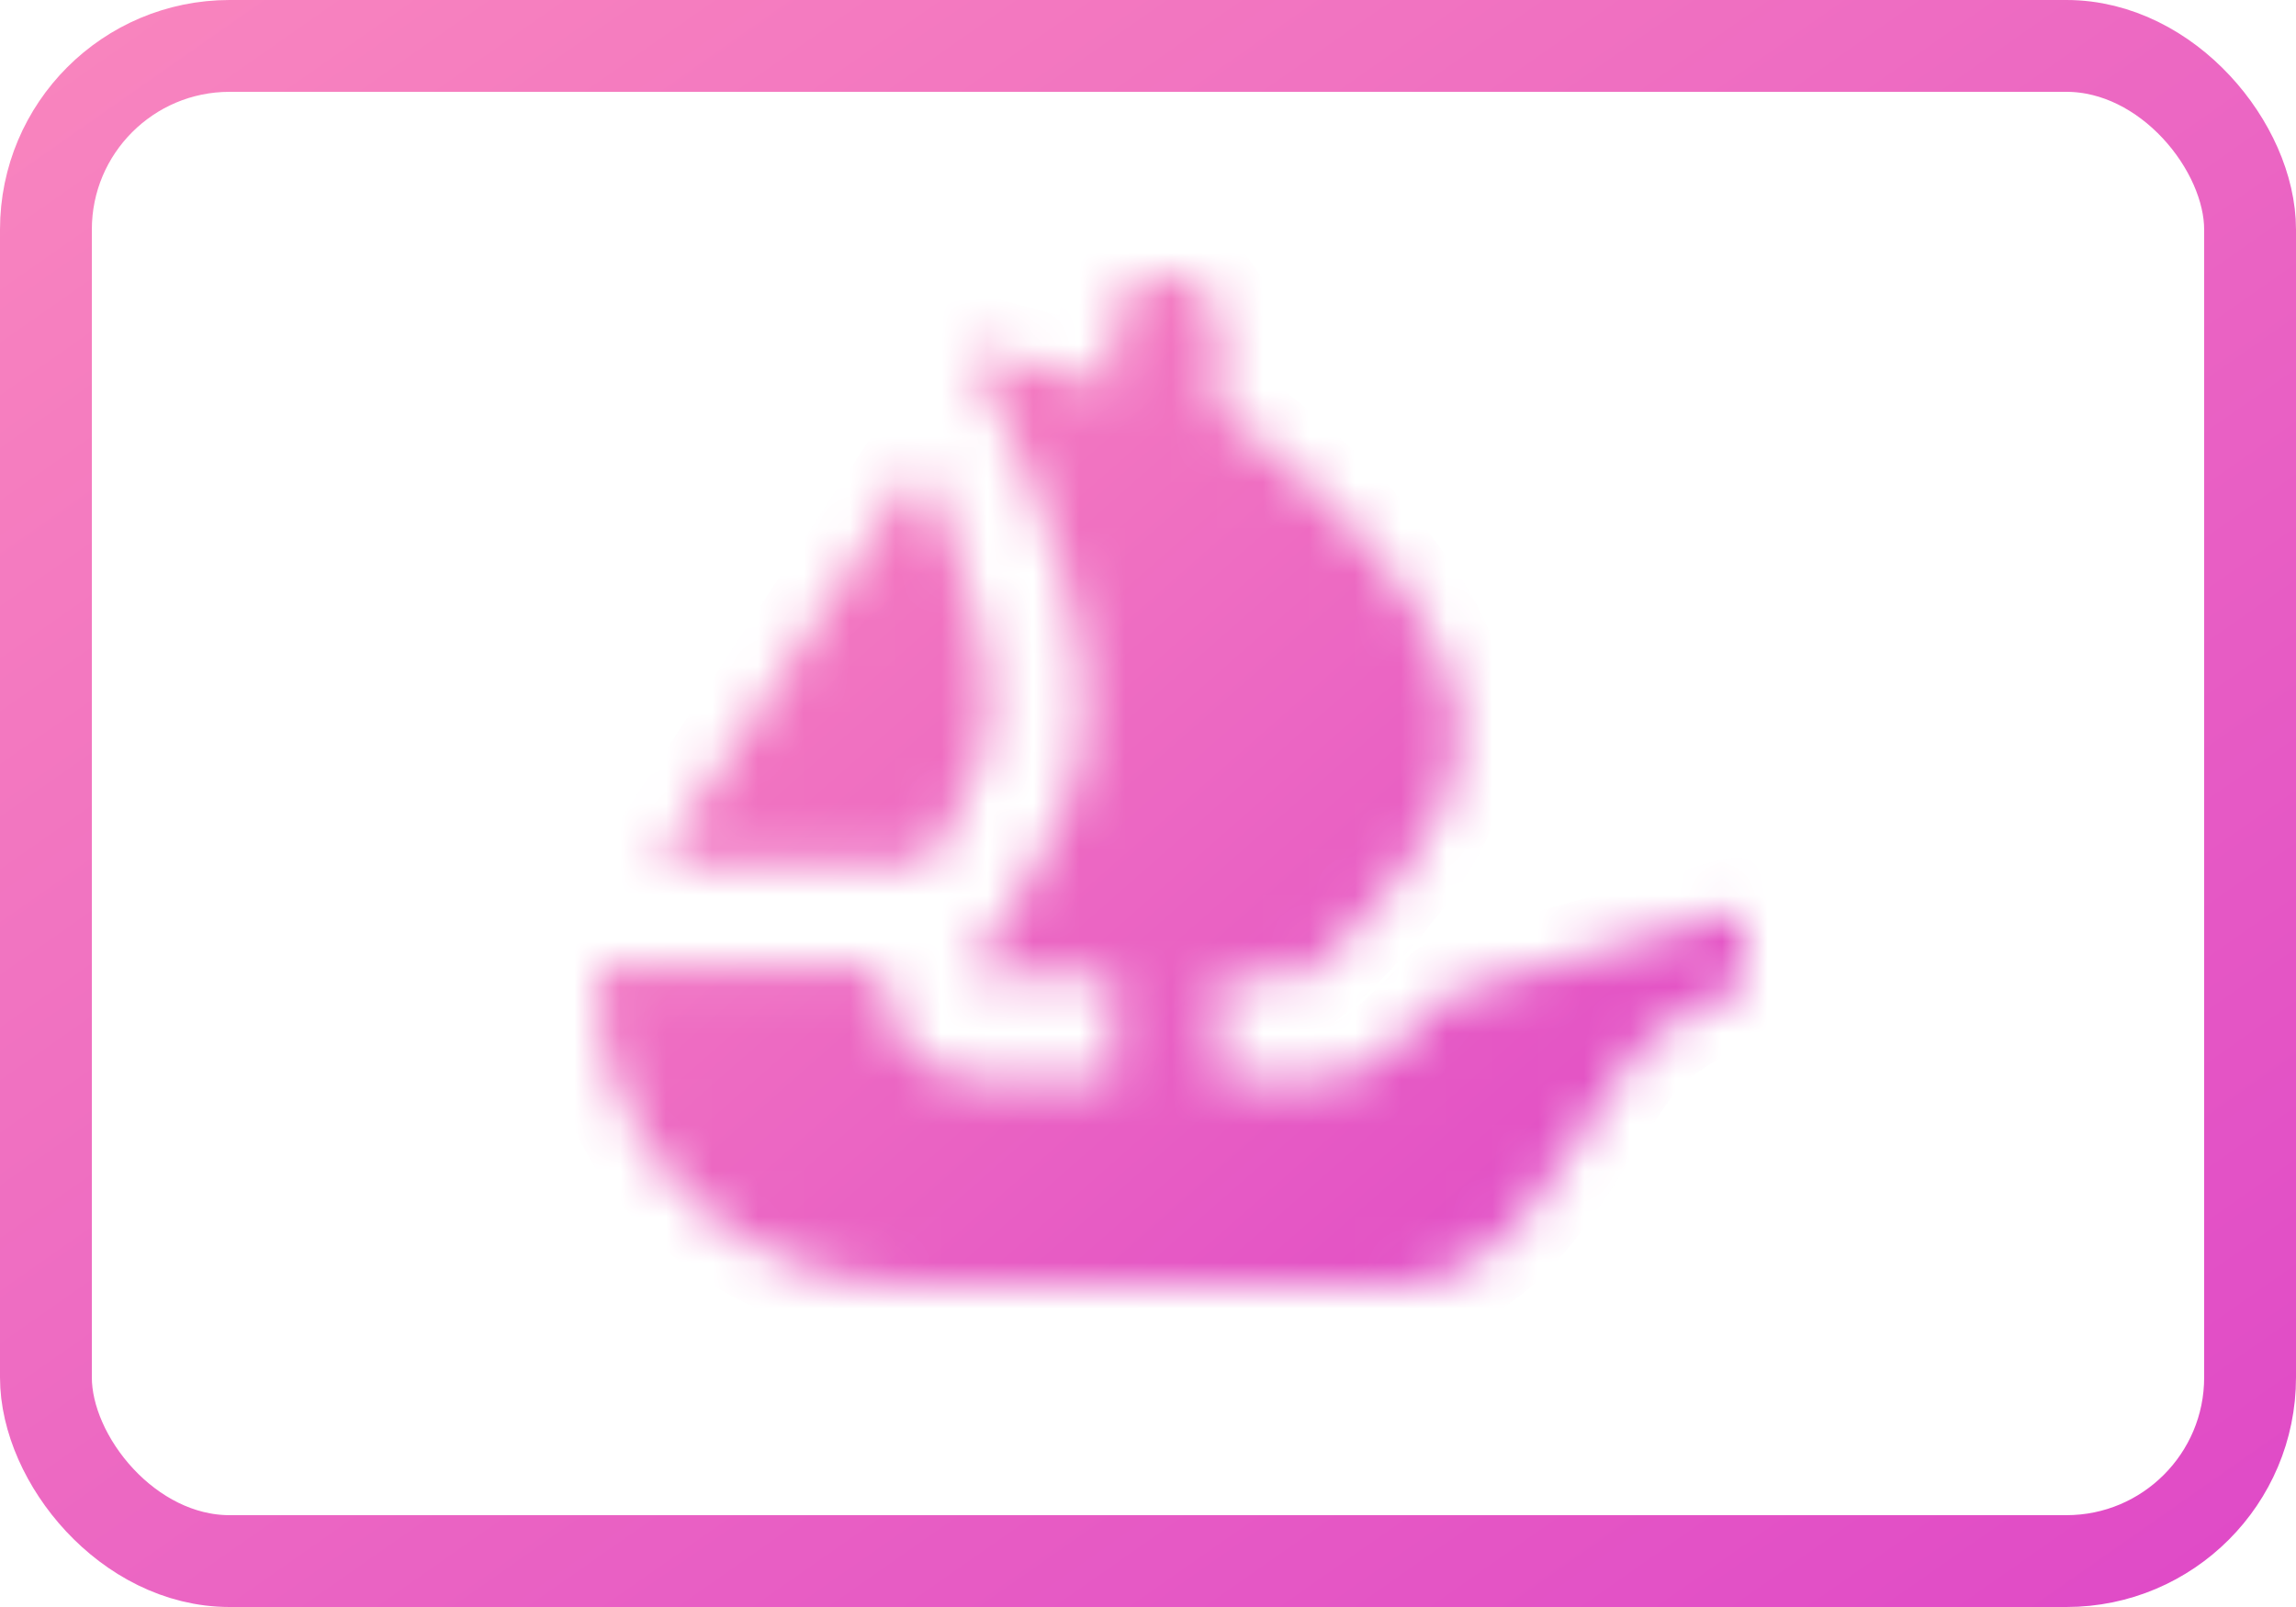 <svg width="50" height="35" viewBox="0 0 50 35" fill="none" xmlns="http://www.w3.org/2000/svg">
<mask id="path-2-inside-1_862_79" fill="white">
<path d="M14.487 18.561L14.573 18.427L19.851 10.358C19.868 10.332 19.893 10.31 19.922 10.296C19.951 10.282 19.983 10.276 20.016 10.279C20.048 10.281 20.079 10.292 20.106 10.31C20.132 10.328 20.153 10.353 20.167 10.382C21.046 12.313 21.809 14.715 21.451 16.21C21.302 16.825 20.885 17.658 20.413 18.427C20.353 18.54 20.287 18.65 20.216 18.756C20.199 18.78 20.176 18.799 20.149 18.812C20.123 18.825 20.093 18.831 20.064 18.831H14.644C14.612 18.831 14.58 18.823 14.552 18.807C14.524 18.791 14.501 18.768 14.485 18.741C14.469 18.713 14.461 18.682 14.462 18.65C14.463 18.619 14.473 18.588 14.491 18.561H14.487ZM38 21.337C38 21.372 37.99 21.407 37.971 21.436C37.951 21.466 37.923 21.489 37.89 21.504C37.48 21.674 36.082 22.305 35.501 23.093C34.017 25.112 32.885 28 30.35 28H19.782C18.889 27.999 18.006 27.826 17.182 27.49C16.358 27.155 15.61 26.665 14.98 26.046C14.351 25.428 13.851 24.695 13.512 23.888C13.172 23.082 12.998 22.218 13 21.345V21.226C13 21.13 13.081 21.051 13.182 21.051H19.072C19.19 21.051 19.274 21.155 19.266 21.269C19.222 21.642 19.295 22.027 19.477 22.376C19.825 23.07 20.552 23.503 21.334 23.503H24.251V21.277H21.365C21.331 21.277 21.298 21.268 21.269 21.25C21.24 21.233 21.217 21.208 21.202 21.179C21.186 21.149 21.179 21.116 21.181 21.084C21.184 21.05 21.195 21.019 21.215 20.992L21.321 20.843C21.591 20.461 21.982 19.875 22.37 19.204C22.634 18.751 22.891 18.269 23.097 17.783C23.138 17.697 23.17 17.606 23.207 17.519C23.263 17.363 23.32 17.218 23.361 17.074C23.4 16.953 23.437 16.83 23.471 16.706C23.567 16.293 23.607 15.857 23.607 15.406C23.607 15.227 23.601 15.041 23.584 14.865C23.575 14.672 23.55 14.477 23.526 14.284C23.507 14.111 23.48 13.939 23.445 13.768C23.4 13.509 23.344 13.251 23.279 12.995L23.256 12.896C23.205 12.718 23.161 12.549 23.104 12.372C22.943 11.829 22.758 11.294 22.549 10.766C22.477 10.568 22.397 10.373 22.309 10.18C22.188 9.886 22.063 9.62 21.95 9.37C21.893 9.264 21.84 9.155 21.791 9.045C21.736 8.926 21.678 8.809 21.617 8.693C21.576 8.605 21.527 8.521 21.495 8.442L21.138 7.801C21.089 7.713 21.171 7.606 21.269 7.634L23.499 8.224H23.516L23.808 8.306L24.133 8.396L24.251 8.427V7.133C24.251 6.507 24.762 6 25.399 6C25.549 6 25.698 6.029 25.837 6.086C25.975 6.144 26.1 6.228 26.205 6.334C26.42 6.546 26.542 6.834 26.543 7.133V9.056L26.781 9.121C26.798 9.129 26.818 9.137 26.833 9.149C26.891 9.189 26.975 9.251 27.082 9.331C27.166 9.394 27.256 9.473 27.361 9.557C27.694 9.823 28.018 10.101 28.331 10.39C28.692 10.719 29.098 11.104 29.486 11.531C29.596 11.654 29.701 11.773 29.811 11.905C29.916 12.035 30.034 12.162 30.132 12.288C30.265 12.46 30.402 12.638 30.529 12.823C30.585 12.911 30.654 13.002 30.706 13.089C30.869 13.324 31.007 13.565 31.141 13.808C31.198 13.919 31.254 14.041 31.303 14.16C31.453 14.485 31.572 14.814 31.644 15.148C31.668 15.219 31.685 15.292 31.693 15.366V15.383C31.717 15.477 31.726 15.581 31.734 15.687C31.782 16.175 31.72 16.668 31.555 17.131C31.502 17.269 31.453 17.411 31.389 17.55C31.262 17.831 31.117 18.117 30.943 18.38C30.886 18.479 30.816 18.581 30.752 18.68C30.68 18.784 30.602 18.883 30.538 18.978C30.445 19.103 30.347 19.224 30.245 19.343C30.156 19.462 30.066 19.581 29.965 19.688C29.828 19.85 29.694 20.002 29.551 20.147C29.47 20.243 29.382 20.342 29.287 20.428C29.199 20.527 29.105 20.615 29.023 20.694C28.881 20.833 28.77 20.937 28.672 21.028L28.44 21.23C28.408 21.261 28.364 21.279 28.319 21.279H26.543V23.503H28.777C29.275 23.503 29.75 23.331 30.135 23.011C30.265 22.9 30.837 22.416 31.514 21.686C31.536 21.661 31.566 21.643 31.599 21.636L37.767 19.89C37.794 19.882 37.822 19.881 37.85 19.886C37.878 19.89 37.904 19.901 37.927 19.918C37.949 19.934 37.968 19.956 37.98 19.98C37.993 20.005 38 20.032 38 20.06V21.337Z"/>
</mask>
<path d="M14.487 18.561L14.573 18.427L19.851 10.358C19.868 10.332 19.893 10.31 19.922 10.296C19.951 10.282 19.983 10.276 20.016 10.279C20.048 10.281 20.079 10.292 20.106 10.31C20.132 10.328 20.153 10.353 20.167 10.382C21.046 12.313 21.809 14.715 21.451 16.21C21.302 16.825 20.885 17.658 20.413 18.427C20.353 18.54 20.287 18.65 20.216 18.756C20.199 18.78 20.176 18.799 20.149 18.812C20.123 18.825 20.093 18.831 20.064 18.831H14.644C14.612 18.831 14.58 18.823 14.552 18.807C14.524 18.791 14.501 18.768 14.485 18.741C14.469 18.713 14.461 18.682 14.462 18.65C14.463 18.619 14.473 18.588 14.491 18.561H14.487ZM38 21.337C38 21.372 37.99 21.407 37.971 21.436C37.951 21.466 37.923 21.489 37.89 21.504C37.48 21.674 36.082 22.305 35.501 23.093C34.017 25.112 32.885 28 30.35 28H19.782C18.889 27.999 18.006 27.826 17.182 27.49C16.358 27.155 15.61 26.665 14.98 26.046C14.351 25.428 13.851 24.695 13.512 23.888C13.172 23.082 12.998 22.218 13 21.345V21.226C13 21.13 13.081 21.051 13.182 21.051H19.072C19.19 21.051 19.274 21.155 19.266 21.269C19.222 21.642 19.295 22.027 19.477 22.376C19.825 23.07 20.552 23.503 21.334 23.503H24.251V21.277H21.365C21.331 21.277 21.298 21.268 21.269 21.25C21.24 21.233 21.217 21.208 21.202 21.179C21.186 21.149 21.179 21.116 21.181 21.084C21.184 21.05 21.195 21.019 21.215 20.992L21.321 20.843C21.591 20.461 21.982 19.875 22.37 19.204C22.634 18.751 22.891 18.269 23.097 17.783C23.138 17.697 23.17 17.606 23.207 17.519C23.263 17.363 23.32 17.218 23.361 17.074C23.4 16.953 23.437 16.83 23.471 16.706C23.567 16.293 23.607 15.857 23.607 15.406C23.607 15.227 23.601 15.041 23.584 14.865C23.575 14.672 23.55 14.477 23.526 14.284C23.507 14.111 23.48 13.939 23.445 13.768C23.4 13.509 23.344 13.251 23.279 12.995L23.256 12.896C23.205 12.718 23.161 12.549 23.104 12.372C22.943 11.829 22.758 11.294 22.549 10.766C22.477 10.568 22.397 10.373 22.309 10.18C22.188 9.886 22.063 9.62 21.95 9.37C21.893 9.264 21.84 9.155 21.791 9.045C21.736 8.926 21.678 8.809 21.617 8.693C21.576 8.605 21.527 8.521 21.495 8.442L21.138 7.801C21.089 7.713 21.171 7.606 21.269 7.634L23.499 8.224H23.516L23.808 8.306L24.133 8.396L24.251 8.427V7.133C24.251 6.507 24.762 6 25.399 6C25.549 6 25.698 6.029 25.837 6.086C25.975 6.144 26.1 6.228 26.205 6.334C26.42 6.546 26.542 6.834 26.543 7.133V9.056L26.781 9.121C26.798 9.129 26.818 9.137 26.833 9.149C26.891 9.189 26.975 9.251 27.082 9.331C27.166 9.394 27.256 9.473 27.361 9.557C27.694 9.823 28.018 10.101 28.331 10.39C28.692 10.719 29.098 11.104 29.486 11.531C29.596 11.654 29.701 11.773 29.811 11.905C29.916 12.035 30.034 12.162 30.132 12.288C30.265 12.46 30.402 12.638 30.529 12.823C30.585 12.911 30.654 13.002 30.706 13.089C30.869 13.324 31.007 13.565 31.141 13.808C31.198 13.919 31.254 14.041 31.303 14.16C31.453 14.485 31.572 14.814 31.644 15.148C31.668 15.219 31.685 15.292 31.693 15.366V15.383C31.717 15.477 31.726 15.581 31.734 15.687C31.782 16.175 31.72 16.668 31.555 17.131C31.502 17.269 31.453 17.411 31.389 17.55C31.262 17.831 31.117 18.117 30.943 18.38C30.886 18.479 30.816 18.581 30.752 18.68C30.68 18.784 30.602 18.883 30.538 18.978C30.445 19.103 30.347 19.224 30.245 19.343C30.156 19.462 30.066 19.581 29.965 19.688C29.828 19.85 29.694 20.002 29.551 20.147C29.47 20.243 29.382 20.342 29.287 20.428C29.199 20.527 29.105 20.615 29.023 20.694C28.881 20.833 28.77 20.937 28.672 21.028L28.44 21.23C28.408 21.261 28.364 21.279 28.319 21.279H26.543V23.503H28.777C29.275 23.503 29.75 23.331 30.135 23.011C30.265 22.9 30.837 22.416 31.514 21.686C31.536 21.661 31.566 21.643 31.599 21.636L37.767 19.89C37.794 19.882 37.822 19.881 37.85 19.886C37.878 19.89 37.904 19.901 37.927 19.918C37.949 19.934 37.968 19.956 37.98 19.98C37.993 20.005 38 20.032 38 20.06V21.337Z" fill="url(#paint0_linear_862_79)" stroke="url(#paint1_linear_862_79)" stroke-width="2.4" mask="url(#path-2-inside-1_862_79)"/>
<rect x="1" y="1" width="48" height="33" rx="4" stroke="url(#paint2_linear_862_79)" stroke-width="2"/>
<defs>
<linearGradient id="paint0_linear_862_79" x1="38" y1="28" x2="16.178" y2="3.203" gradientUnits="userSpaceOnUse">
<stop stop-color="#DF49C7"/>
<stop offset="1" stop-color="#F986BE"/>
</linearGradient>
<linearGradient id="paint1_linear_862_79" x1="38" y1="28" x2="16.178" y2="3.203" gradientUnits="userSpaceOnUse">
<stop stop-color="#DF49C7"/>
<stop offset="1" stop-color="#F986BE"/>
</linearGradient>
<linearGradient id="paint2_linear_862_79" x1="50" y1="35" x2="17.114" y2="-11.98" gradientUnits="userSpaceOnUse">
<stop stop-color="#DF49C7"/>
<stop offset="1" stop-color="#F986BE"/>
</linearGradient>
</defs>
</svg>
